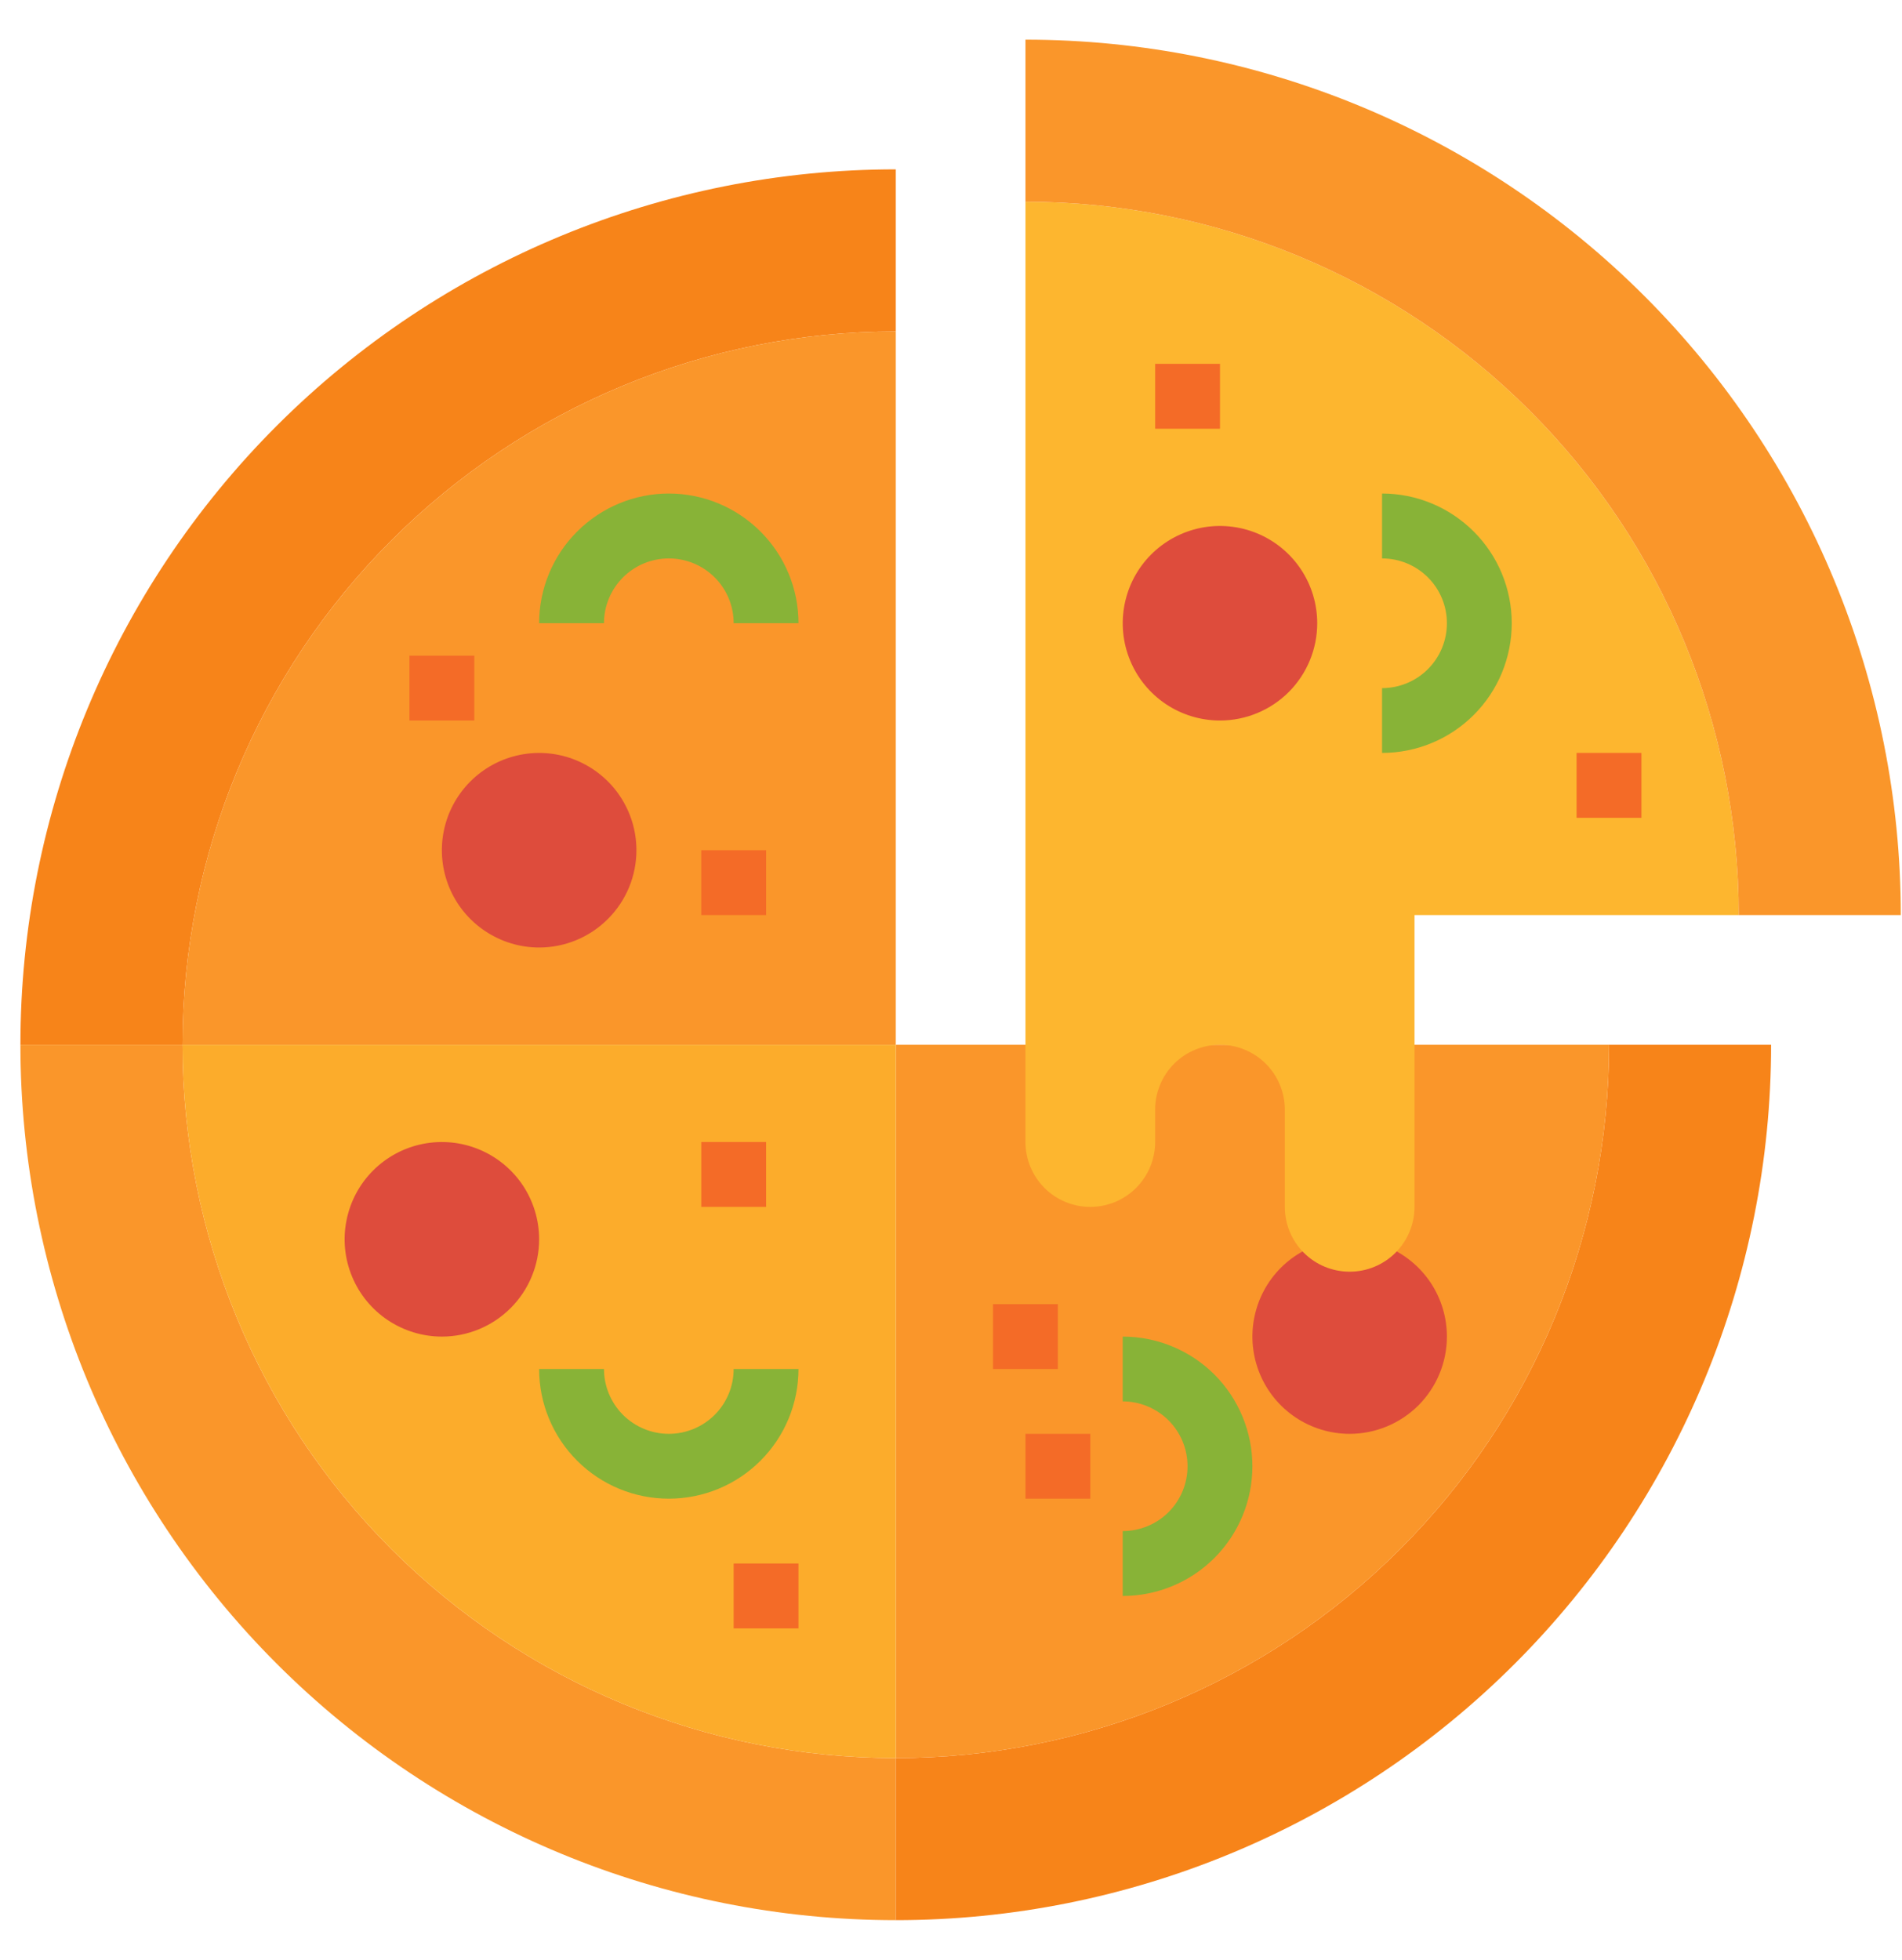 <svg width="33" height="34" viewBox="0 0 33 34" fill="none" xmlns="http://www.w3.org/2000/svg">
<path d="M15.542 5.75V2.938C11.514 2.938 7.651 4.538 4.802 7.386C1.954 10.234 0.354 14.097 0.354 18.125H3.167C3.167 14.843 4.47 11.695 6.791 9.375C9.112 7.054 12.26 5.75 15.542 5.75Z" fill="#F78419"/>
<path d="M3.167 18.125H0.354C0.354 22.153 1.954 26.016 4.802 28.864C7.651 31.712 11.514 33.312 15.542 33.312V30.5C12.26 30.5 9.112 29.196 6.791 26.875C4.47 24.555 3.167 21.407 3.167 18.125Z" fill="#FA962A"/>
<path d="M15.542 30.5V33.312C19.57 33.312 23.433 31.712 26.281 28.864C29.129 26.016 30.729 22.153 30.729 18.125H27.917C27.917 21.407 26.613 24.555 24.292 26.875C21.971 29.196 18.824 30.5 15.542 30.5Z" fill="#F78419"/>
<path d="M17.792 18.125H15.542V30.5C18.824 30.5 21.971 29.196 24.292 26.875C26.613 24.555 27.917 21.407 27.917 18.125H24.542" fill="#FA962A"/>
<path d="M3.167 18.125C3.167 21.407 4.47 24.555 6.791 26.875C9.112 29.196 12.26 30.5 15.542 30.5V18.125H3.167Z" fill="#FCAC2B"/>
<path d="M3.167 18.125H15.542V5.75C12.26 5.75 9.112 7.054 6.791 9.375C4.47 11.695 3.167 14.843 3.167 18.125Z" fill="#FA962A"/>
<path d="M9.354 16.438C9.02 16.438 8.694 16.338 8.417 16.153C8.139 15.968 7.923 15.704 7.795 15.396C7.667 15.087 7.634 14.748 7.699 14.421C7.764 14.093 7.925 13.793 8.161 13.557C8.397 13.321 8.698 13.16 9.025 13.095C9.352 13.03 9.692 13.063 10 13.191C10.308 13.319 10.572 13.535 10.757 13.812C10.943 14.09 11.042 14.416 11.042 14.75C11.042 15.198 10.864 15.627 10.547 15.943C10.231 16.26 9.802 16.438 9.354 16.438Z" fill="#DE4C3C"/>
<path d="M13.292 14.75H12.167V15.875H13.292V14.75Z" fill="#F46B27"/>
<path d="M13.854 10.812H12.729C12.729 10.514 12.611 10.228 12.4 10.017C12.189 9.806 11.902 9.688 11.604 9.688C11.306 9.688 11.02 9.806 10.809 10.017C10.598 10.228 10.479 10.514 10.479 10.812H9.354C9.354 10.216 9.591 9.643 10.013 9.222C10.435 8.8 11.007 8.562 11.604 8.562C12.201 8.562 12.773 8.8 13.195 9.222C13.617 9.643 13.854 10.216 13.854 10.812Z" fill="#88B337"/>
<path d="M8.229 11.375H7.104V12.5H8.229V11.375Z" fill="#F46B27"/>
<path d="M7.667 23.188C7.333 23.188 7.007 23.088 6.729 22.903C6.452 22.718 6.235 22.454 6.108 22.146C5.98 21.837 5.946 21.498 6.012 21.171C6.077 20.843 6.237 20.543 6.473 20.307C6.709 20.071 7.01 19.91 7.337 19.845C7.665 19.78 8.004 19.813 8.312 19.941C8.621 20.069 8.884 20.285 9.07 20.562C9.255 20.84 9.354 21.166 9.354 21.5C9.354 21.948 9.176 22.377 8.86 22.693C8.543 23.01 8.114 23.188 7.667 23.188Z" fill="#DE4C3C"/>
<path d="M13.292 19.812H12.167V20.938H13.292V19.812Z" fill="#F46B27"/>
<path d="M11.604 26C11.007 26 10.435 25.763 10.013 25.341C9.591 24.919 9.354 24.347 9.354 23.75H10.479C10.479 24.048 10.598 24.334 10.809 24.546C11.02 24.756 11.306 24.875 11.604 24.875C11.902 24.875 12.189 24.756 12.4 24.546C12.611 24.334 12.729 24.048 12.729 23.75H13.854C13.854 24.347 13.617 24.919 13.195 25.341C12.773 25.763 12.201 26 11.604 26Z" fill="#88B337"/>
<path d="M13.854 27.125H12.729V28.25H13.854V27.125Z" fill="#F46B27"/>
<path d="M23.417 24.875C23.083 24.875 22.757 24.776 22.479 24.591C22.202 24.405 21.985 24.142 21.858 23.833C21.73 23.525 21.697 23.186 21.762 22.858C21.827 22.531 21.987 22.23 22.223 21.994C22.459 21.758 22.76 21.598 23.087 21.532C23.415 21.467 23.754 21.501 24.062 21.628C24.371 21.756 24.634 21.973 24.82 22.25C25.005 22.527 25.104 22.854 25.104 23.188C25.104 23.635 24.926 24.064 24.61 24.381C24.293 24.697 23.864 24.875 23.417 24.875Z" fill="#DE4C3C"/>
<path d="M19.479 27.688V26.562C19.777 26.562 20.064 26.444 20.275 26.233C20.486 26.022 20.604 25.736 20.604 25.438C20.604 25.139 20.486 24.853 20.275 24.642C20.064 24.431 19.777 24.312 19.479 24.312V23.188C20.076 23.188 20.648 23.425 21.07 23.846C21.492 24.268 21.729 24.841 21.729 25.438C21.729 26.034 21.492 26.607 21.07 27.029C20.648 27.45 20.076 27.688 19.479 27.688Z" fill="#88B337"/>
<path d="M18.354 22.625H17.229V23.75H18.354V22.625Z" fill="#F46B27"/>
<path d="M18.917 24.875H17.792V26H18.917V24.875Z" fill="#F46B27"/>
<path d="M24.542 15.875H30.167C30.167 12.593 28.863 9.445 26.542 7.125C24.221 4.804 21.074 3.5 17.792 3.5V19.812C17.792 20.111 17.91 20.397 18.121 20.608C18.332 20.819 18.618 20.938 18.917 20.938C19.215 20.938 19.501 20.819 19.712 20.608C19.923 20.397 20.042 20.111 20.042 19.812V19.25C20.042 18.952 20.16 18.666 20.371 18.454C20.582 18.244 20.868 18.125 21.167 18.125C21.465 18.125 21.751 18.244 21.962 18.454C22.173 18.666 22.292 18.952 22.292 19.25V20.938C22.292 21.236 22.41 21.522 22.621 21.733C22.832 21.944 23.118 22.062 23.417 22.062C23.715 22.062 24.001 21.944 24.212 21.733C24.423 21.522 24.542 21.236 24.542 20.938V15.875Z" fill="#FDB62F"/>
<path d="M17.792 0.688V3.5C21.074 3.5 24.221 4.804 26.542 7.125C28.863 9.445 30.167 12.593 30.167 15.875H32.979C32.979 11.847 31.379 7.984 28.531 5.136C25.683 2.288 21.82 0.688 17.792 0.688Z" fill="#FA962A"/>
<path d="M21.167 12.5C20.833 12.5 20.507 12.401 20.229 12.216C19.952 12.03 19.735 11.767 19.608 11.458C19.48 11.15 19.447 10.811 19.512 10.483C19.577 10.156 19.737 9.855 19.973 9.619C20.209 9.383 20.51 9.223 20.837 9.157C21.165 9.092 21.504 9.126 21.812 9.253C22.121 9.381 22.384 9.597 22.57 9.875C22.755 10.152 22.854 10.479 22.854 10.812C22.854 11.26 22.676 11.689 22.36 12.006C22.043 12.322 21.614 12.5 21.167 12.5Z" fill="#DE4C3C"/>
<path d="M23.979 13.062V11.938C24.277 11.938 24.564 11.819 24.775 11.608C24.986 11.397 25.104 11.111 25.104 10.812C25.104 10.514 24.986 10.228 24.775 10.017C24.564 9.806 24.277 9.688 23.979 9.688V8.562C24.576 8.562 25.148 8.8 25.57 9.222C25.992 9.643 26.229 10.216 26.229 10.812C26.229 11.409 25.992 11.982 25.57 12.403C25.148 12.825 24.576 13.062 23.979 13.062Z" fill="#88B337"/>
<path d="M21.167 6.312H20.042V7.438H21.167V6.312Z" fill="#F46B27"/>
<path d="M28.479 13.062H27.354V14.188H28.479V13.062Z" fill="#F46B27"/>
</svg>
